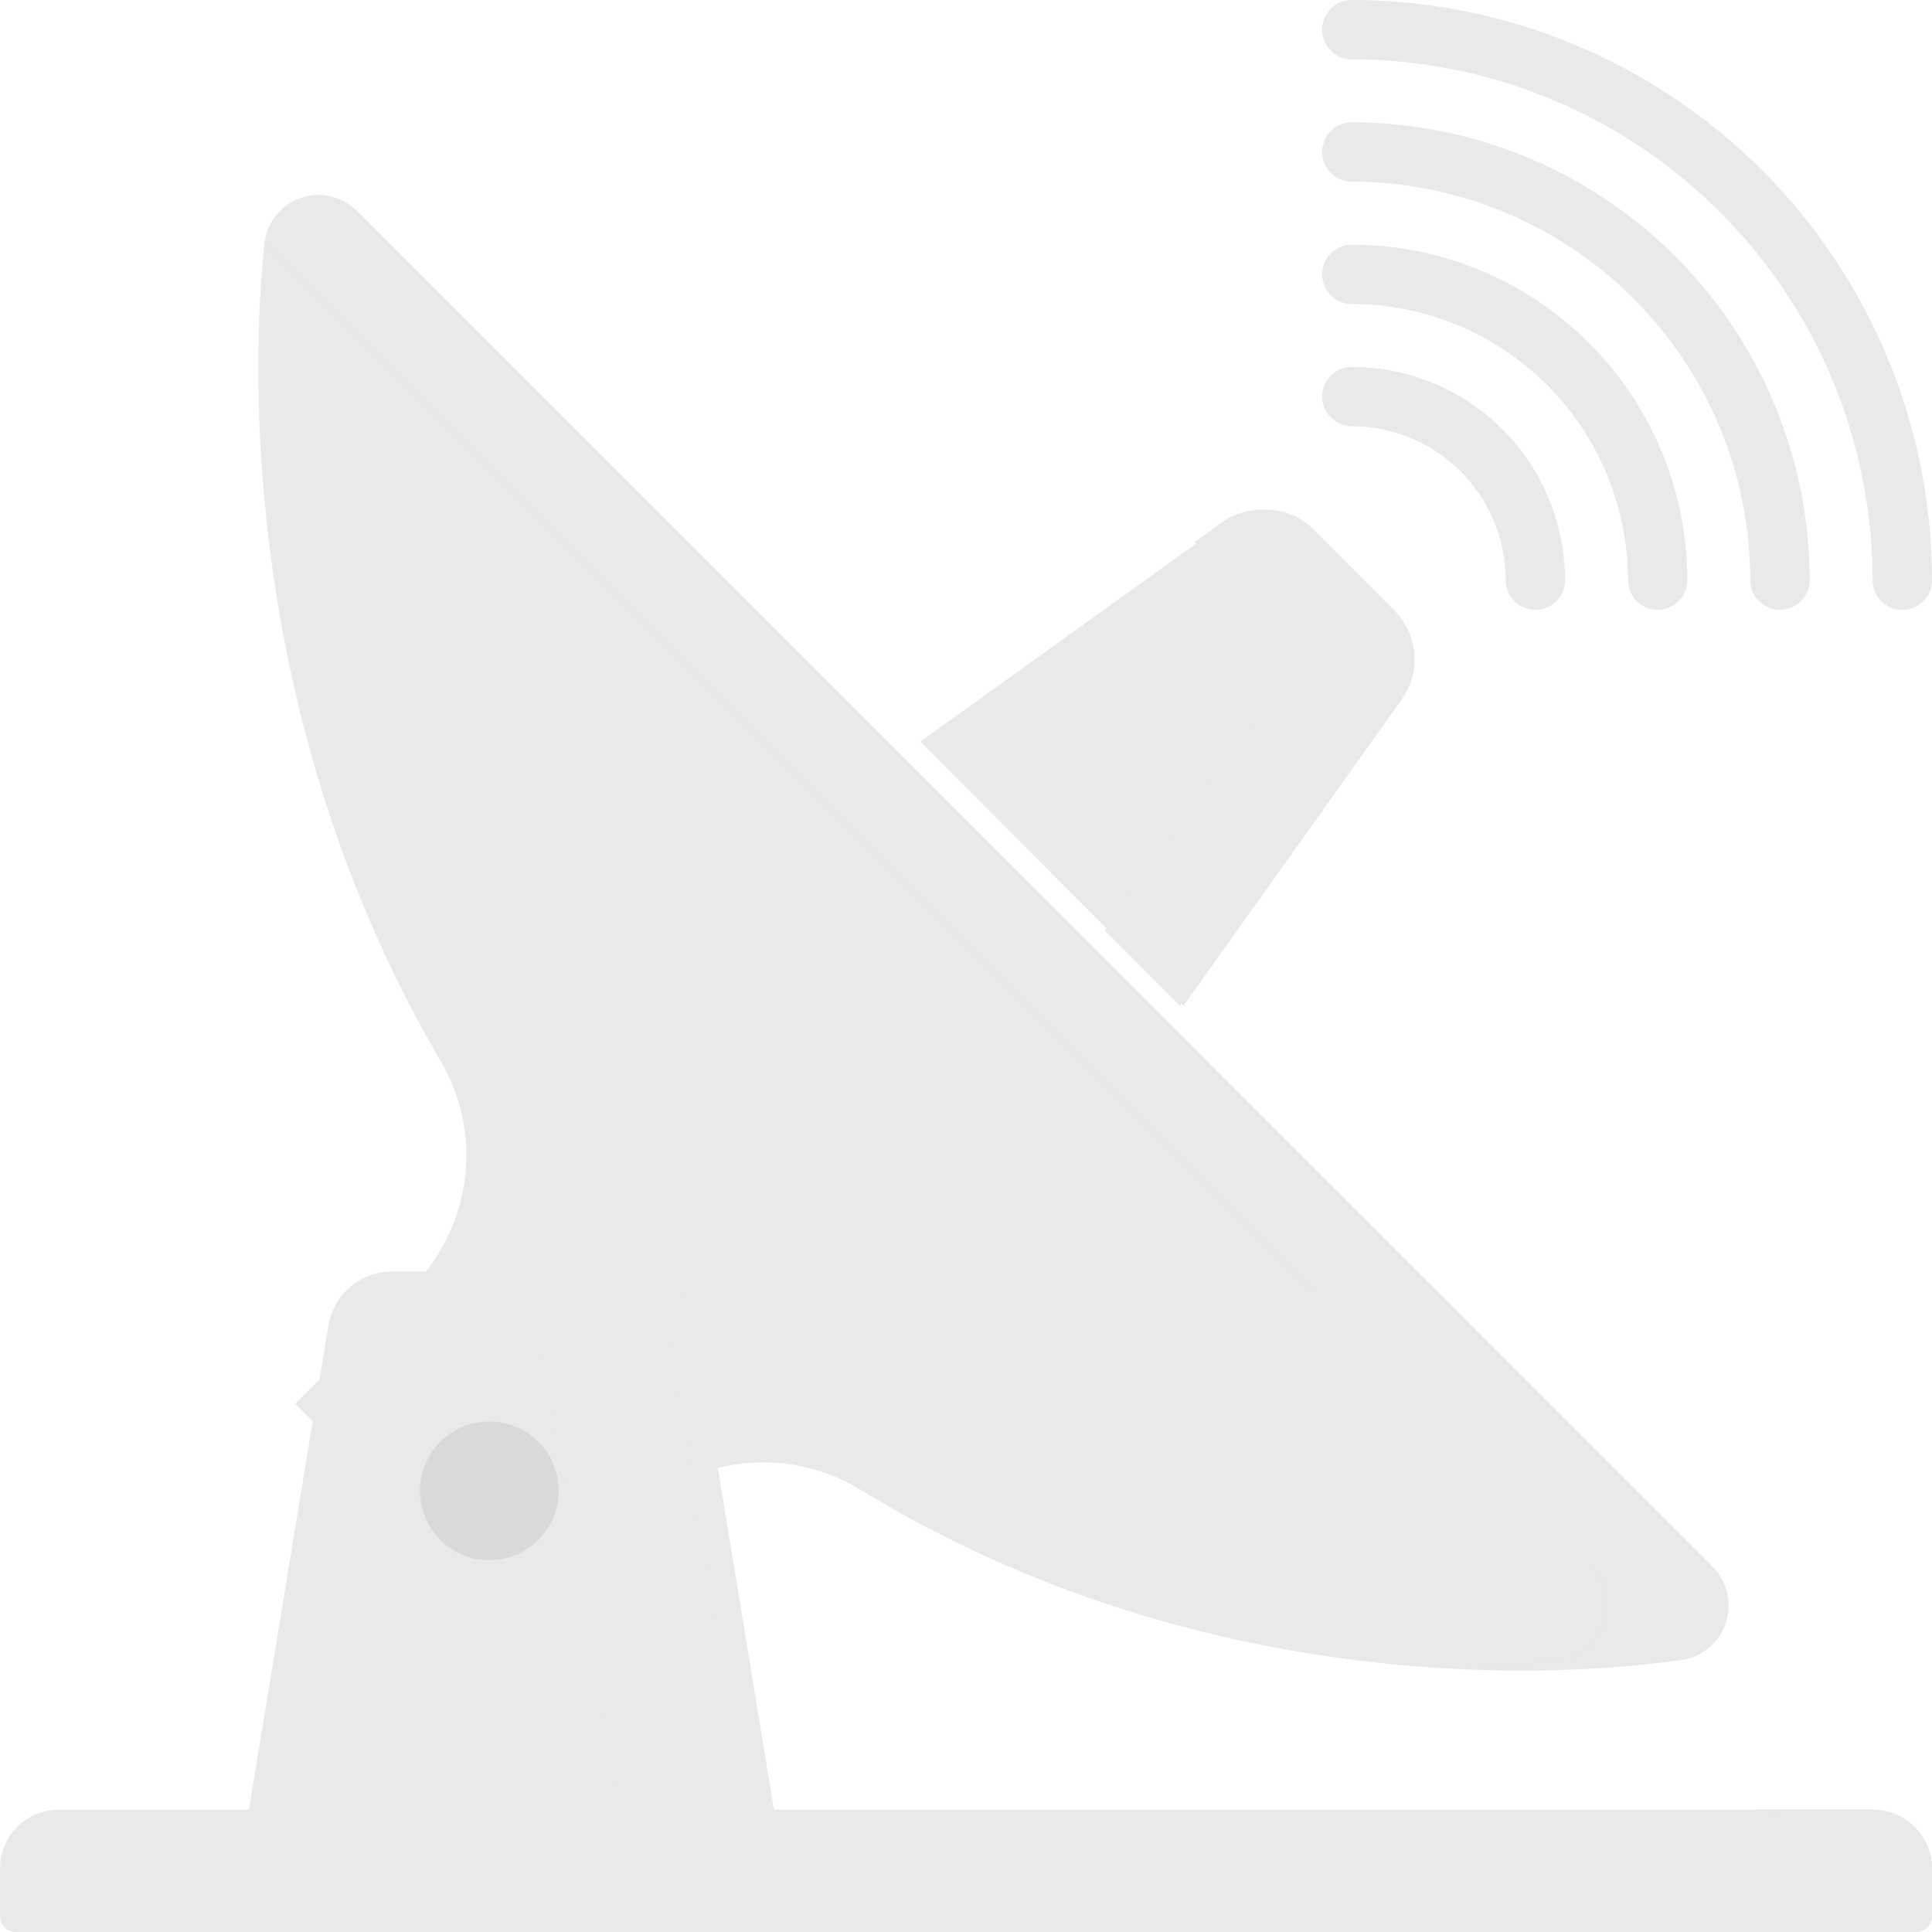 <svg xmlns="http://www.w3.org/2000/svg" width="180" height="180" viewBox="0 0 180 180">
  <g id="Group_273" data-name="Group 273" transform="translate(-98 -218)">
    <path id="Path_24" data-name="Path 24" d="M272.339,183.451l-24.515-24.608,28.434-20.41a6.375,6.375,0,0,1,8.242.683l7.491,7.519a6.437,6.437,0,0,1,.68,8.273Zm0,0" transform="translate(-64.071 128.248)" fill="#e9e9e9"/>
    <path id="Path_25" data-name="Path 25" d="M322.033,146.636l-7.491-7.52a6.377,6.377,0,0,0-8.242-.683l-2.558,1.836,6.342,6.366a6.437,6.437,0,0,1,.68,8.273l-15.35,21.549,6.967,6.994,20.332-28.543a6.438,6.438,0,0,0-.68-8.273Zm0,0" transform="translate(-94.459 128.248)" fill="#e9e9e9"/>
    <path id="Path_26" data-name="Path 26" d="M221.721,185.745c-7.951,1.172-42.712,4.75-76.461-15.822a17.351,17.351,0,0,0-21.329,2.476L113.5,182.83,92.55,161.88l10.892-10.893a17.354,17.354,0,0,0,2.633-21.072c-19.586-33.441-17.276-68-16.388-76.147a5.063,5.063,0,0,1,8.6-3.022L224.632,177.1a5.125,5.125,0,0,1-2.911,8.649Zm0,0" transform="translate(32.955 186.899)" fill="#e9e9e9"/>
    <path id="Path_27" data-name="Path 27" d="M225.66,177.1,99.311,50.747a5.062,5.062,0,0,0-8.569,2.827L214.265,177.1a5.125,5.125,0,0,1-2.912,8.649c-1.806.266-5,.657-9.254.86a110.453,110.453,0,0,0,20.65-.86,5.125,5.125,0,0,0,2.911-8.649Zm0,0" transform="translate(31.928 186.898)" fill="#e9e9e9" opacity="0.34"/>
    <path id="Path_28" data-name="Path 28" d="M111.468,398.21H61.586l7.886-48.043a6.039,6.039,0,0,1,5.957-5.059h22.2a6.038,6.038,0,0,1,5.957,5.059Zm0,0" transform="translate(59.122 -8.647)" fill="#e9e9e9"/>
    <path id="Path_29" data-name="Path 29" d="M144.619,350.168a6.036,6.036,0,0,0-5.956-5.059H126.594a6.038,6.038,0,0,1,5.957,5.059l7.886,48.043h12.069Zm0,0" transform="translate(15.566 -8.647)" fill="#e9e9e9"/>
    <path id="Path_30" data-name="Path 30" d="M124.629,384.535a6.457,6.457,0,1,1-6.457-6.457A6.457,6.457,0,0,1,124.629,384.535Zm0,0" transform="translate(25.419 -27.637)" fill="#d9d9d9"/>
    <g id="Group_265" data-name="Group 265" transform="translate(221.188 218)">
      <path id="Path_31" data-name="Path 31" d="M360.691,0a2.765,2.765,0,1,0,0,5.531,48.57,48.57,0,0,1,48.515,48.515,2.765,2.765,0,1,0,5.531,0A54.108,54.108,0,0,0,360.691,0Zm0,0" transform="translate(-357.926)" fill="#e9e9e9"/>
      <path id="Path_32" data-name="Path 32" d="M360.691,30.906a2.765,2.765,0,1,0,0,5.531,37.162,37.162,0,0,1,37.119,37.119,2.765,2.765,0,0,0,5.531,0A42.7,42.7,0,0,0,360.691,30.906Zm0,0" transform="translate(-357.926 -19.51)" fill="#e9e9e9"/>
      <path id="Path_33" data-name="Path 33" d="M360.691,61.813a2.765,2.765,0,1,0,0,5.531,25.753,25.753,0,0,1,25.725,25.723,2.765,2.765,0,1,0,5.531,0A31.29,31.29,0,0,0,360.691,61.813Zm0,0" transform="translate(-357.926 -39.02)" fill="#e9e9e9"/>
      <path id="Path_34" data-name="Path 34" d="M360.691,92.715a2.765,2.765,0,1,0,0,5.531,14.345,14.345,0,0,1,14.329,14.329,2.765,2.765,0,0,0,5.531,0A19.882,19.882,0,0,0,360.691,92.715Zm0,0" transform="translate(-357.926 -58.528)" fill="#e9e9e9"/>
    </g>
    <path id="Path_35" data-name="Path 35" d="M178.551,492.49H1.449A1.485,1.485,0,0,1,0,490.97v-4.258a5.493,5.493,0,0,1,5.357-5.619H174.642A5.492,5.492,0,0,1,180,486.712v4.258a1.485,1.485,0,0,1-1.449,1.52Zm0,0" transform="translate(98 -94.49)" fill="#e9e9e9"/>
    <path id="Path_36" data-name="Path 36" d="M477.254,481.094H465.86a5.618,5.618,0,0,1,5.617,5.619v4.258a1.519,1.519,0,0,1-1.52,1.52h11.4a1.519,1.519,0,0,0,1.52-1.52v-4.258A5.619,5.619,0,0,0,477.254,481.094Zm0,0" transform="translate(-204.873 -94.49)" fill="#e9e9e9"/>
  </g>
</svg>
